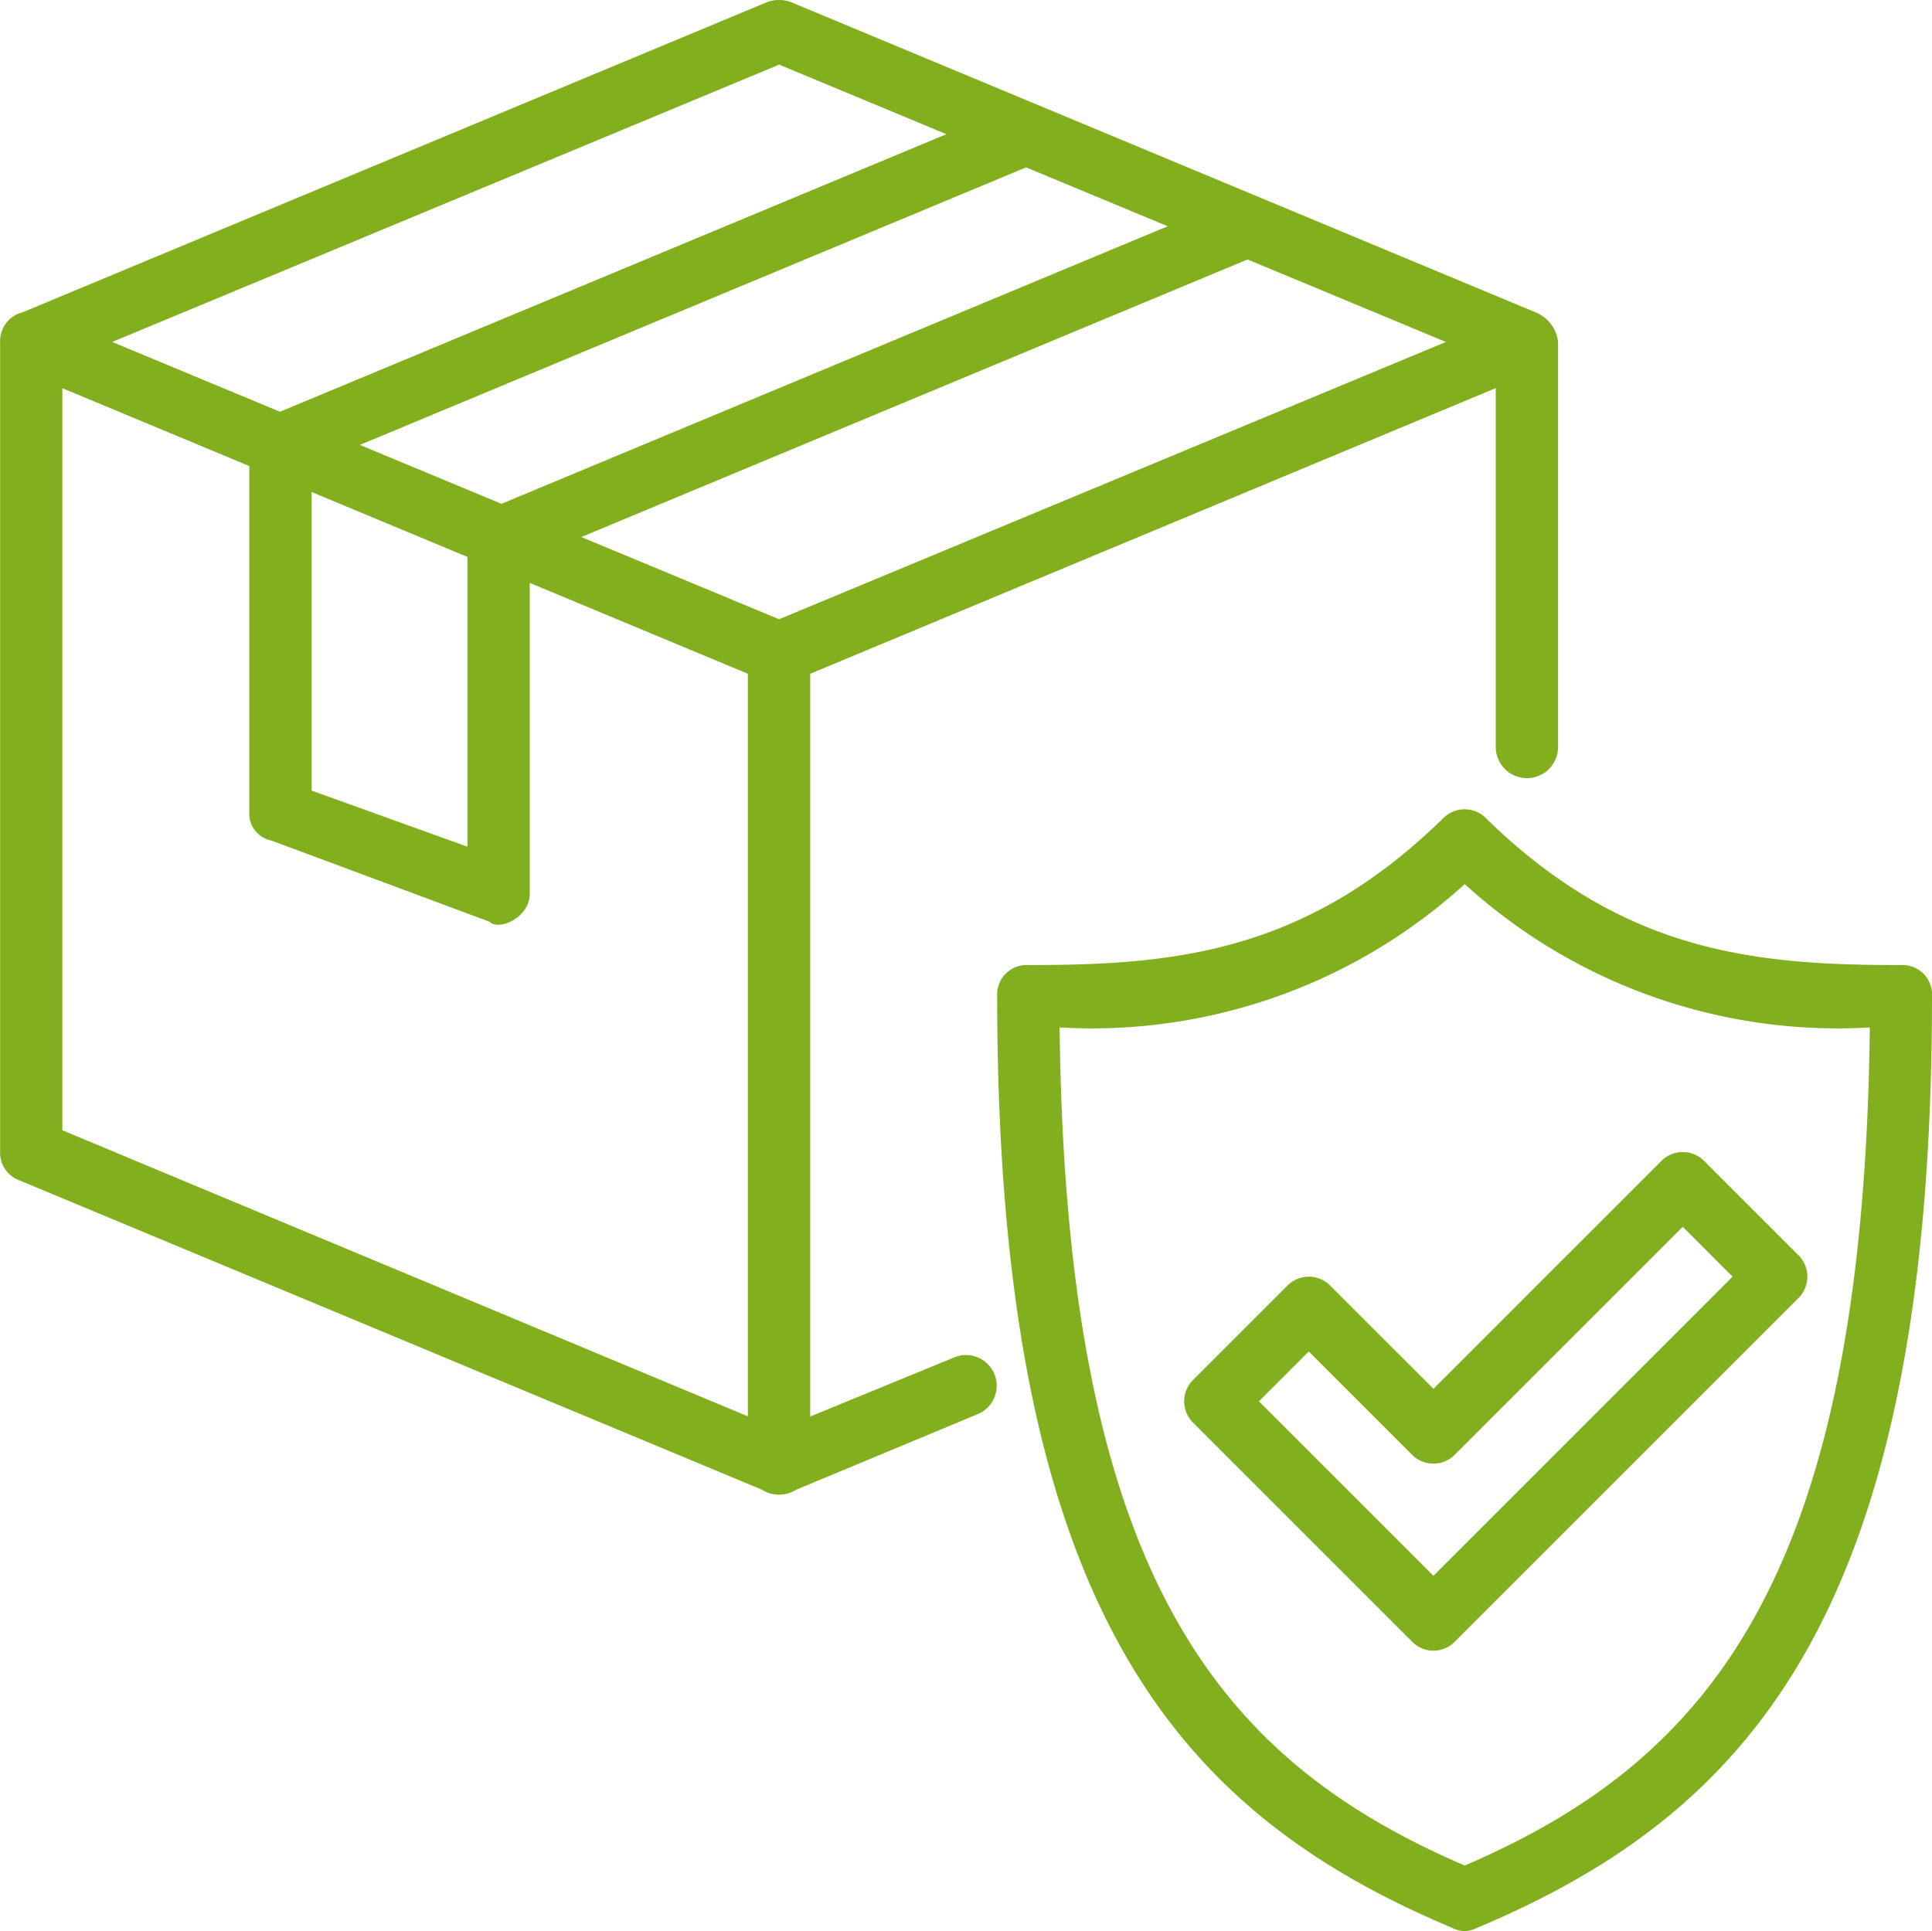 <svg xmlns="http://www.w3.org/2000/svg" width="50" height="49.981" viewBox="0 0 50 49.981">
  <g id="Grupo_223586" data-name="Grupo 223586" transform="translate(953 12983)">
    <g id="caja" transform="translate(-960.997 -12991.2)">
      <path id="Trazado_263148" data-name="Trazado 263148" d="M8.481,38.744l19.234,8.014a.828.828,0,0,0,.887,0l4.718-1.965a.794.794,0,0,0-.645-1.452l-3.71,1.523V25.639l17.742-7.393v9.288a.806.806,0,1,0,1.613,0V17.051a.947.947,0,0,0-.145-.406.96.96,0,0,0-.438-.361L28.481,8.26a.883.883,0,0,0-.645,0L8.581,16.284A.762.762,0,0,0,8,17.051V38.018a.755.755,0,0,0,.484.726ZM28.159,24.228,23.041,22.1l17.242-7.184,5.134,2.135ZM38.217,14.056,20.975,21.24,17.31,19.716l17.242-7.184ZM16.062,20.935l4.032,1.68v7.5l-4.032-1.452Zm12.1-11.062,4.327,1.8L15.243,18.857,10.9,17.051ZM9.61,18.247l4.839,2.016v8.965a.706.706,0,0,0,.565.726l5.645,2.1c.25.251,1.048-.1,1.048-.726V23.287l5.645,2.352v19.22L9.61,37.454Z" fill="#81af1d"/>
      <path id="Trazado_263149" data-name="Trazado 263149" d="M287.387,220.032c-3.79,0-7.177-.323-10.726-3.79a.78.78,0,0,0-1.129,0c-3.548,3.468-6.935,3.79-10.726,3.79a.762.762,0,0,0-.806.806c0,15.887,4.677,21.129,11.774,24.113a.669.669,0,0,0,.645,0c7.1-2.984,11.774-8.226,11.774-24.113A.762.762,0,0,0,287.387,220.032ZM276.1,243.339c-6.371-2.742-10.323-7.5-10.484-21.693a14.33,14.33,0,0,0,10.484-3.71,14.33,14.33,0,0,0,10.484,3.71C286.419,235.839,282.468,240.6,276.1,243.339Z" transform="translate(-230.196 -186.853)" fill="#81af1d"/>
      <path id="Trazado_263150" data-name="Trazado 263150" d="M315.79,307.468a.78.78,0,0,0-1.129,0l-2.419,2.419a.78.78,0,0,0,0,1.129l5.645,5.645a.772.772,0,0,0,1.129,0l8.871-8.871a.78.78,0,0,0,0-1.129l-2.419-2.419a.78.78,0,0,0-1.129,0l-5.887,5.887Zm9.113-1.532,1.29,1.29-7.742,7.742-4.516-4.516,1.29-1.29,2.661,2.661a.78.78,0,0,0,1.129,0Z" transform="translate(-273.357 -265.982)" fill="#81af1d"/>
    </g>
  </g>
</svg>
